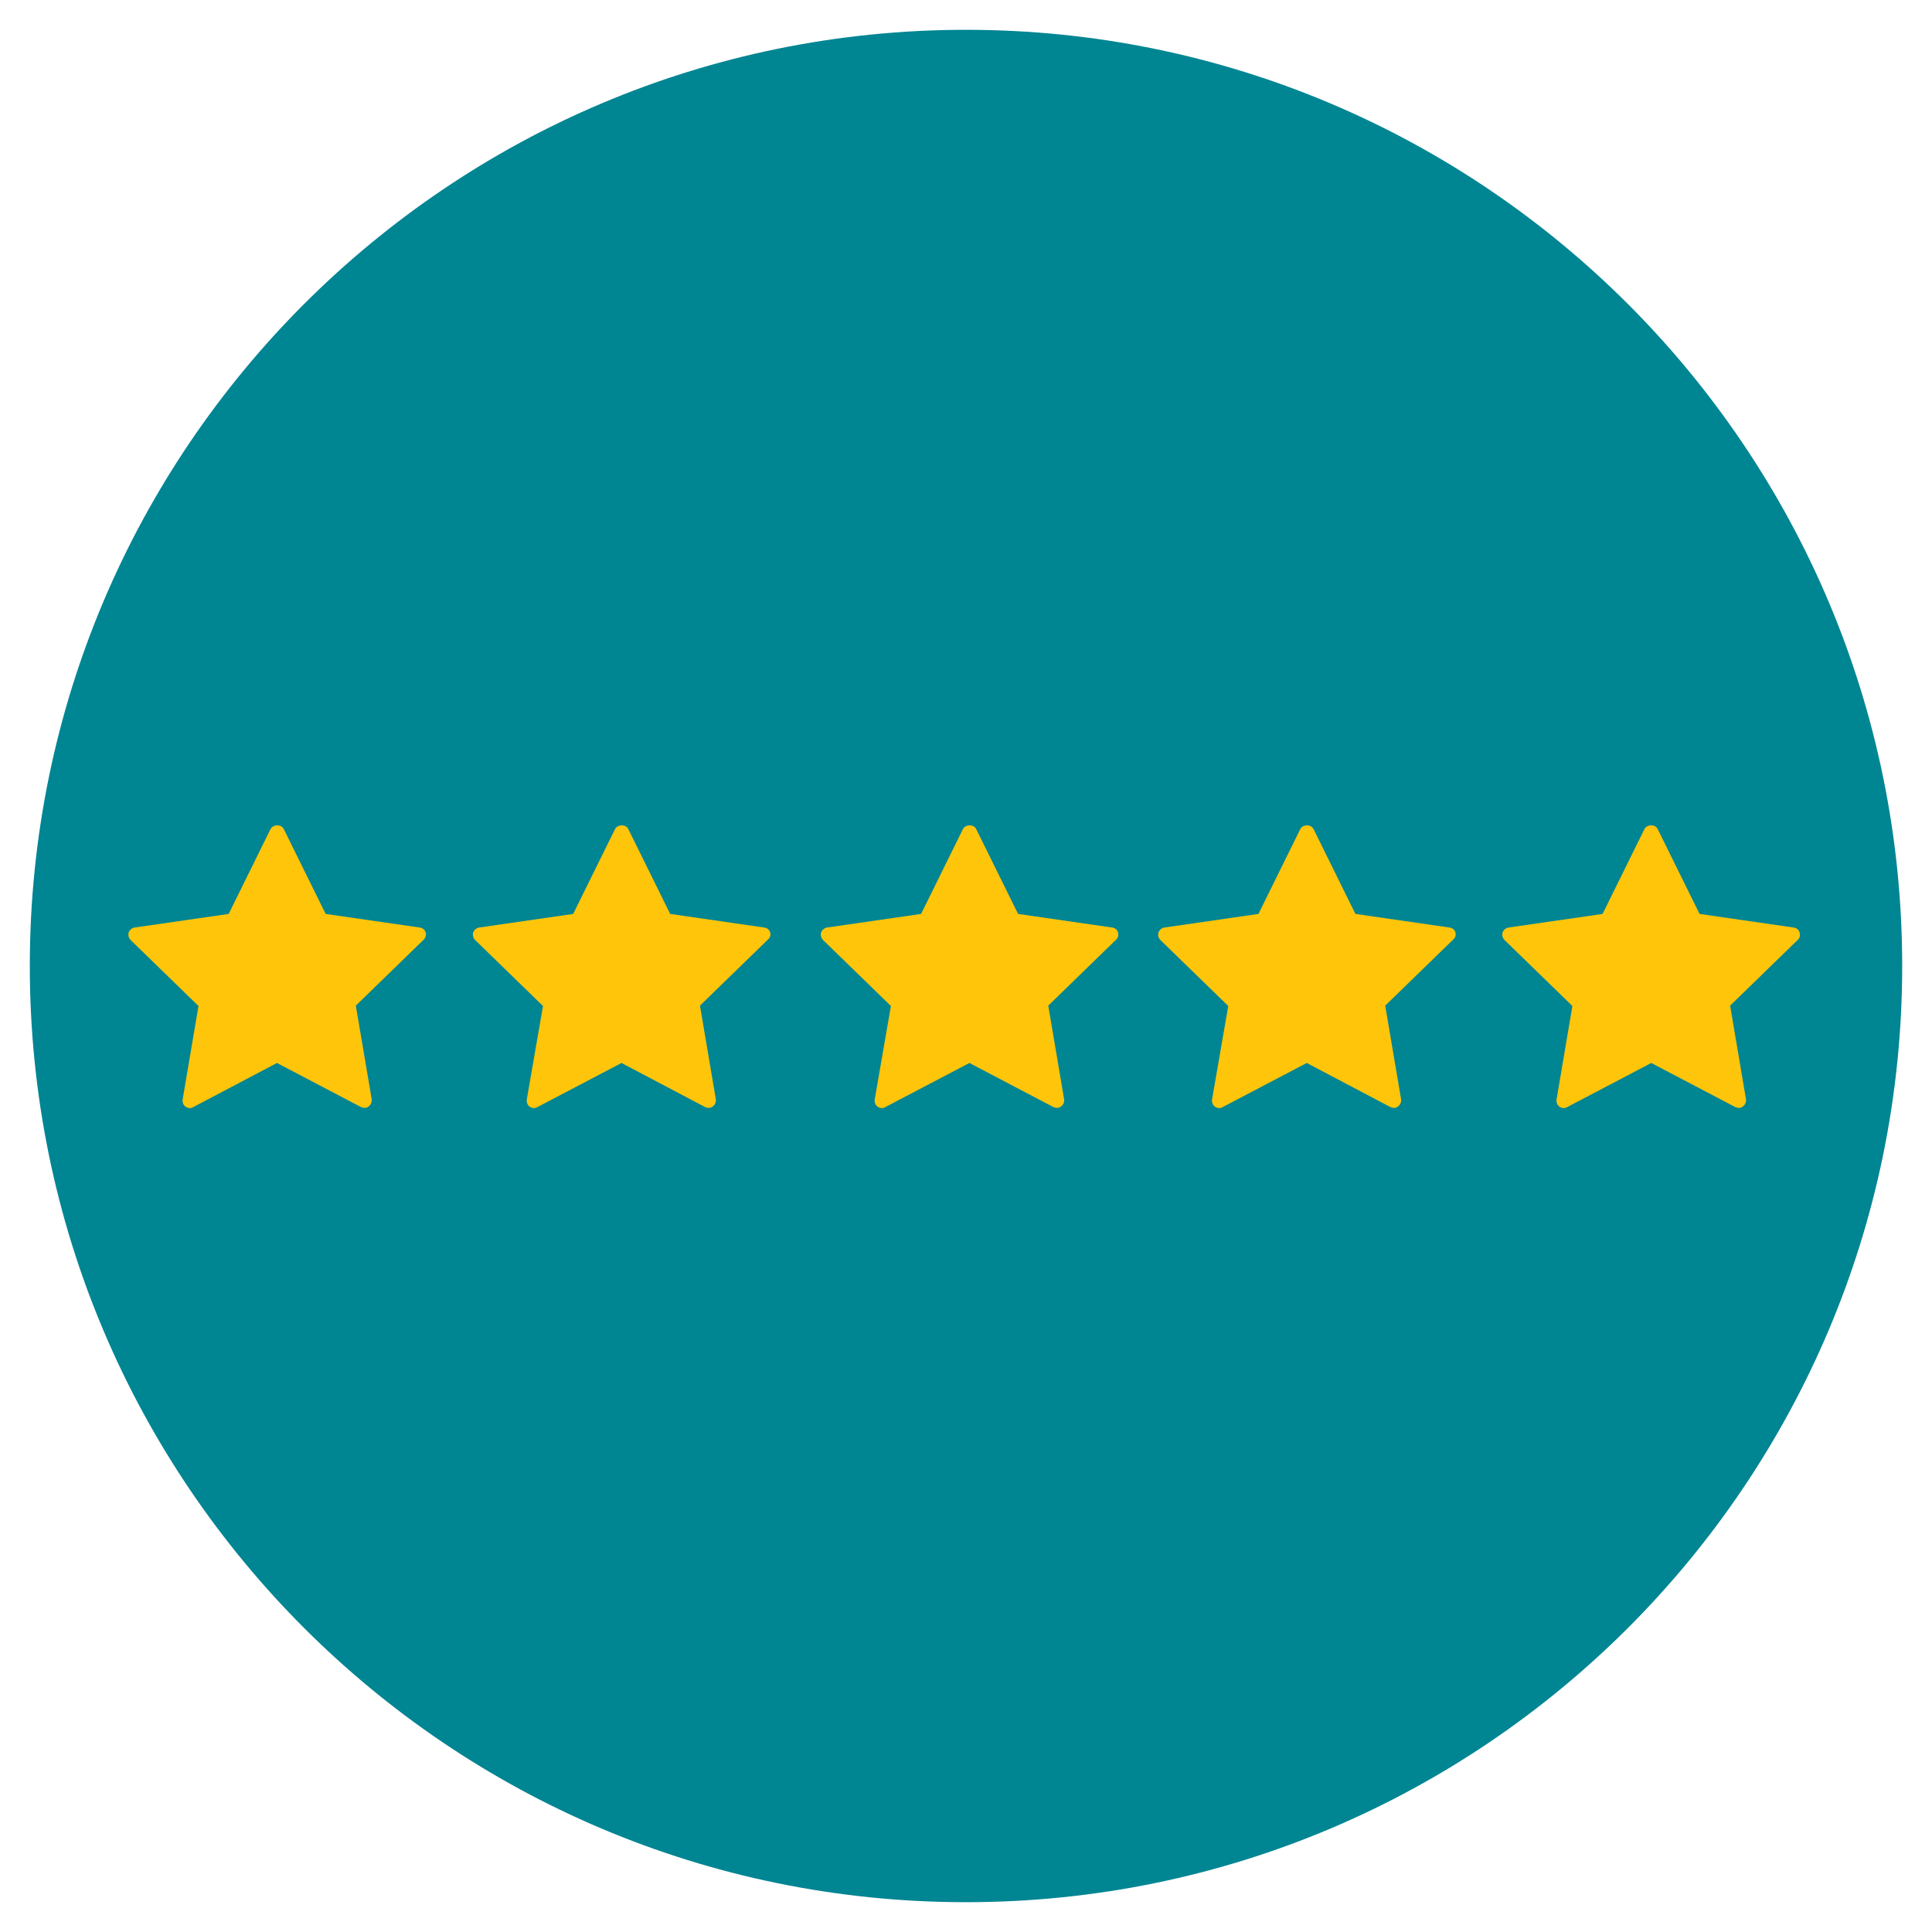 <svg xmlns="http://www.w3.org/2000/svg"  viewBox="0 0 512 512" width="64px" height="64px"><path fill="#008593" d="M7.9,256C7.9,119,119,7.9,256,7.9C393,7.9,504.1,119,504.1,256c0,137-111.1,248.1-248.1,248.1C119,504.1,7.9,393,7.9,256z"/><path fill="#FFC50B" d="M112.8 247.1c-.2-.7-.8-1.2-1.6-1.3l-24.9-3.6-11.1-22.5c-.6-1.3-2.8-1.3-3.5 0l-11.1 22.5-24.9 3.6c-.7.1-1.3.6-1.6 1.3-.2.7 0 1.5.5 2l18 17.5-4.2 24.8c-.1.7.2 1.5.8 1.9.6.4 1.4.5 2 .1l22.2-11.7 22.3 11.7c.3.1.6.2.9.2.4 0 .8-.1 1.1-.4.6-.4.9-1.2.8-1.9l-4.2-24.8 18-17.5C112.8 248.5 113 247.8 112.8 247.1zM204.1 247.1c-.2-.7-.8-1.2-1.6-1.3l-24.9-3.6-11.1-22.5c-.6-1.3-2.8-1.3-3.5 0l-11.1 22.5-24.9 3.6c-.7.1-1.3.6-1.6 1.3-.2.7 0 1.5.5 2l18 17.5-4.3 24.8c-.1.7.2 1.5.8 1.9.6.4 1.4.5 2 .1l22.3-11.7 22.2 11.7c.3.1.6.2.9.2.4 0 .8-.1 1.1-.4.6-.4.9-1.2.8-1.9l-4.2-24.8 18-17.5C204.1 248.5 204.3 247.8 204.1 247.1zM296.3 247.1c-.2-.7-.8-1.2-1.6-1.3l-24.9-3.6-11.1-22.5c-.6-1.3-2.8-1.3-3.5 0l-11.1 22.5-24.9 3.6c-.7.1-1.3.6-1.6 1.3-.2.7 0 1.5.5 2l18 17.5-4.3 24.8c-.1.7.2 1.5.8 1.9.6.4 1.4.5 2 .1l22.3-11.7 22.3 11.7c.3.1.6.2.9.2.4 0 .8-.1 1.1-.4.6-.4.9-1.2.8-1.9l-4.2-24.8 18-17.5C296.3 248.5 296.5 247.8 296.3 247.1zM385.7 247.1c-.2-.7-.8-1.2-1.6-1.3l-24.9-3.6-11.1-22.5c-.7-1.3-2.8-1.3-3.5 0l-11.1 22.5-24.9 3.6c-.7.1-1.3.6-1.6 1.3-.2.7 0 1.5.5 2l18 17.5-4.3 24.8c-.1.7.2 1.5.8 1.9.6.4 1.4.5 2 .1l22.3-11.7 22.2 11.7c.3.1.6.2.9.2.4 0 .8-.1 1.1-.4.6-.4.9-1.2.8-1.9l-4.2-24.8 18-17.5C385.7 248.5 385.9 247.8 385.7 247.1zM476.9 247.1c-.2-.7-.8-1.2-1.6-1.3l-24.9-3.6-11.1-22.5c-.6-1.3-2.8-1.3-3.5 0l-11.1 22.5-24.9 3.6c-.7.1-1.3.6-1.6 1.3-.2.7 0 1.5.5 2l18 17.5-4.2 24.8c-.1.7.2 1.5.8 1.9.6.4 1.4.5 2 .1l22.3-11.7 22.3 11.7c.3.1.6.2.9.2.4 0 .8-.1 1.1-.4.6-.4.9-1.2.8-1.9l-4.2-24.8 18-17.5C477 248.5 477.1 247.8 476.9 247.1z"/></svg>